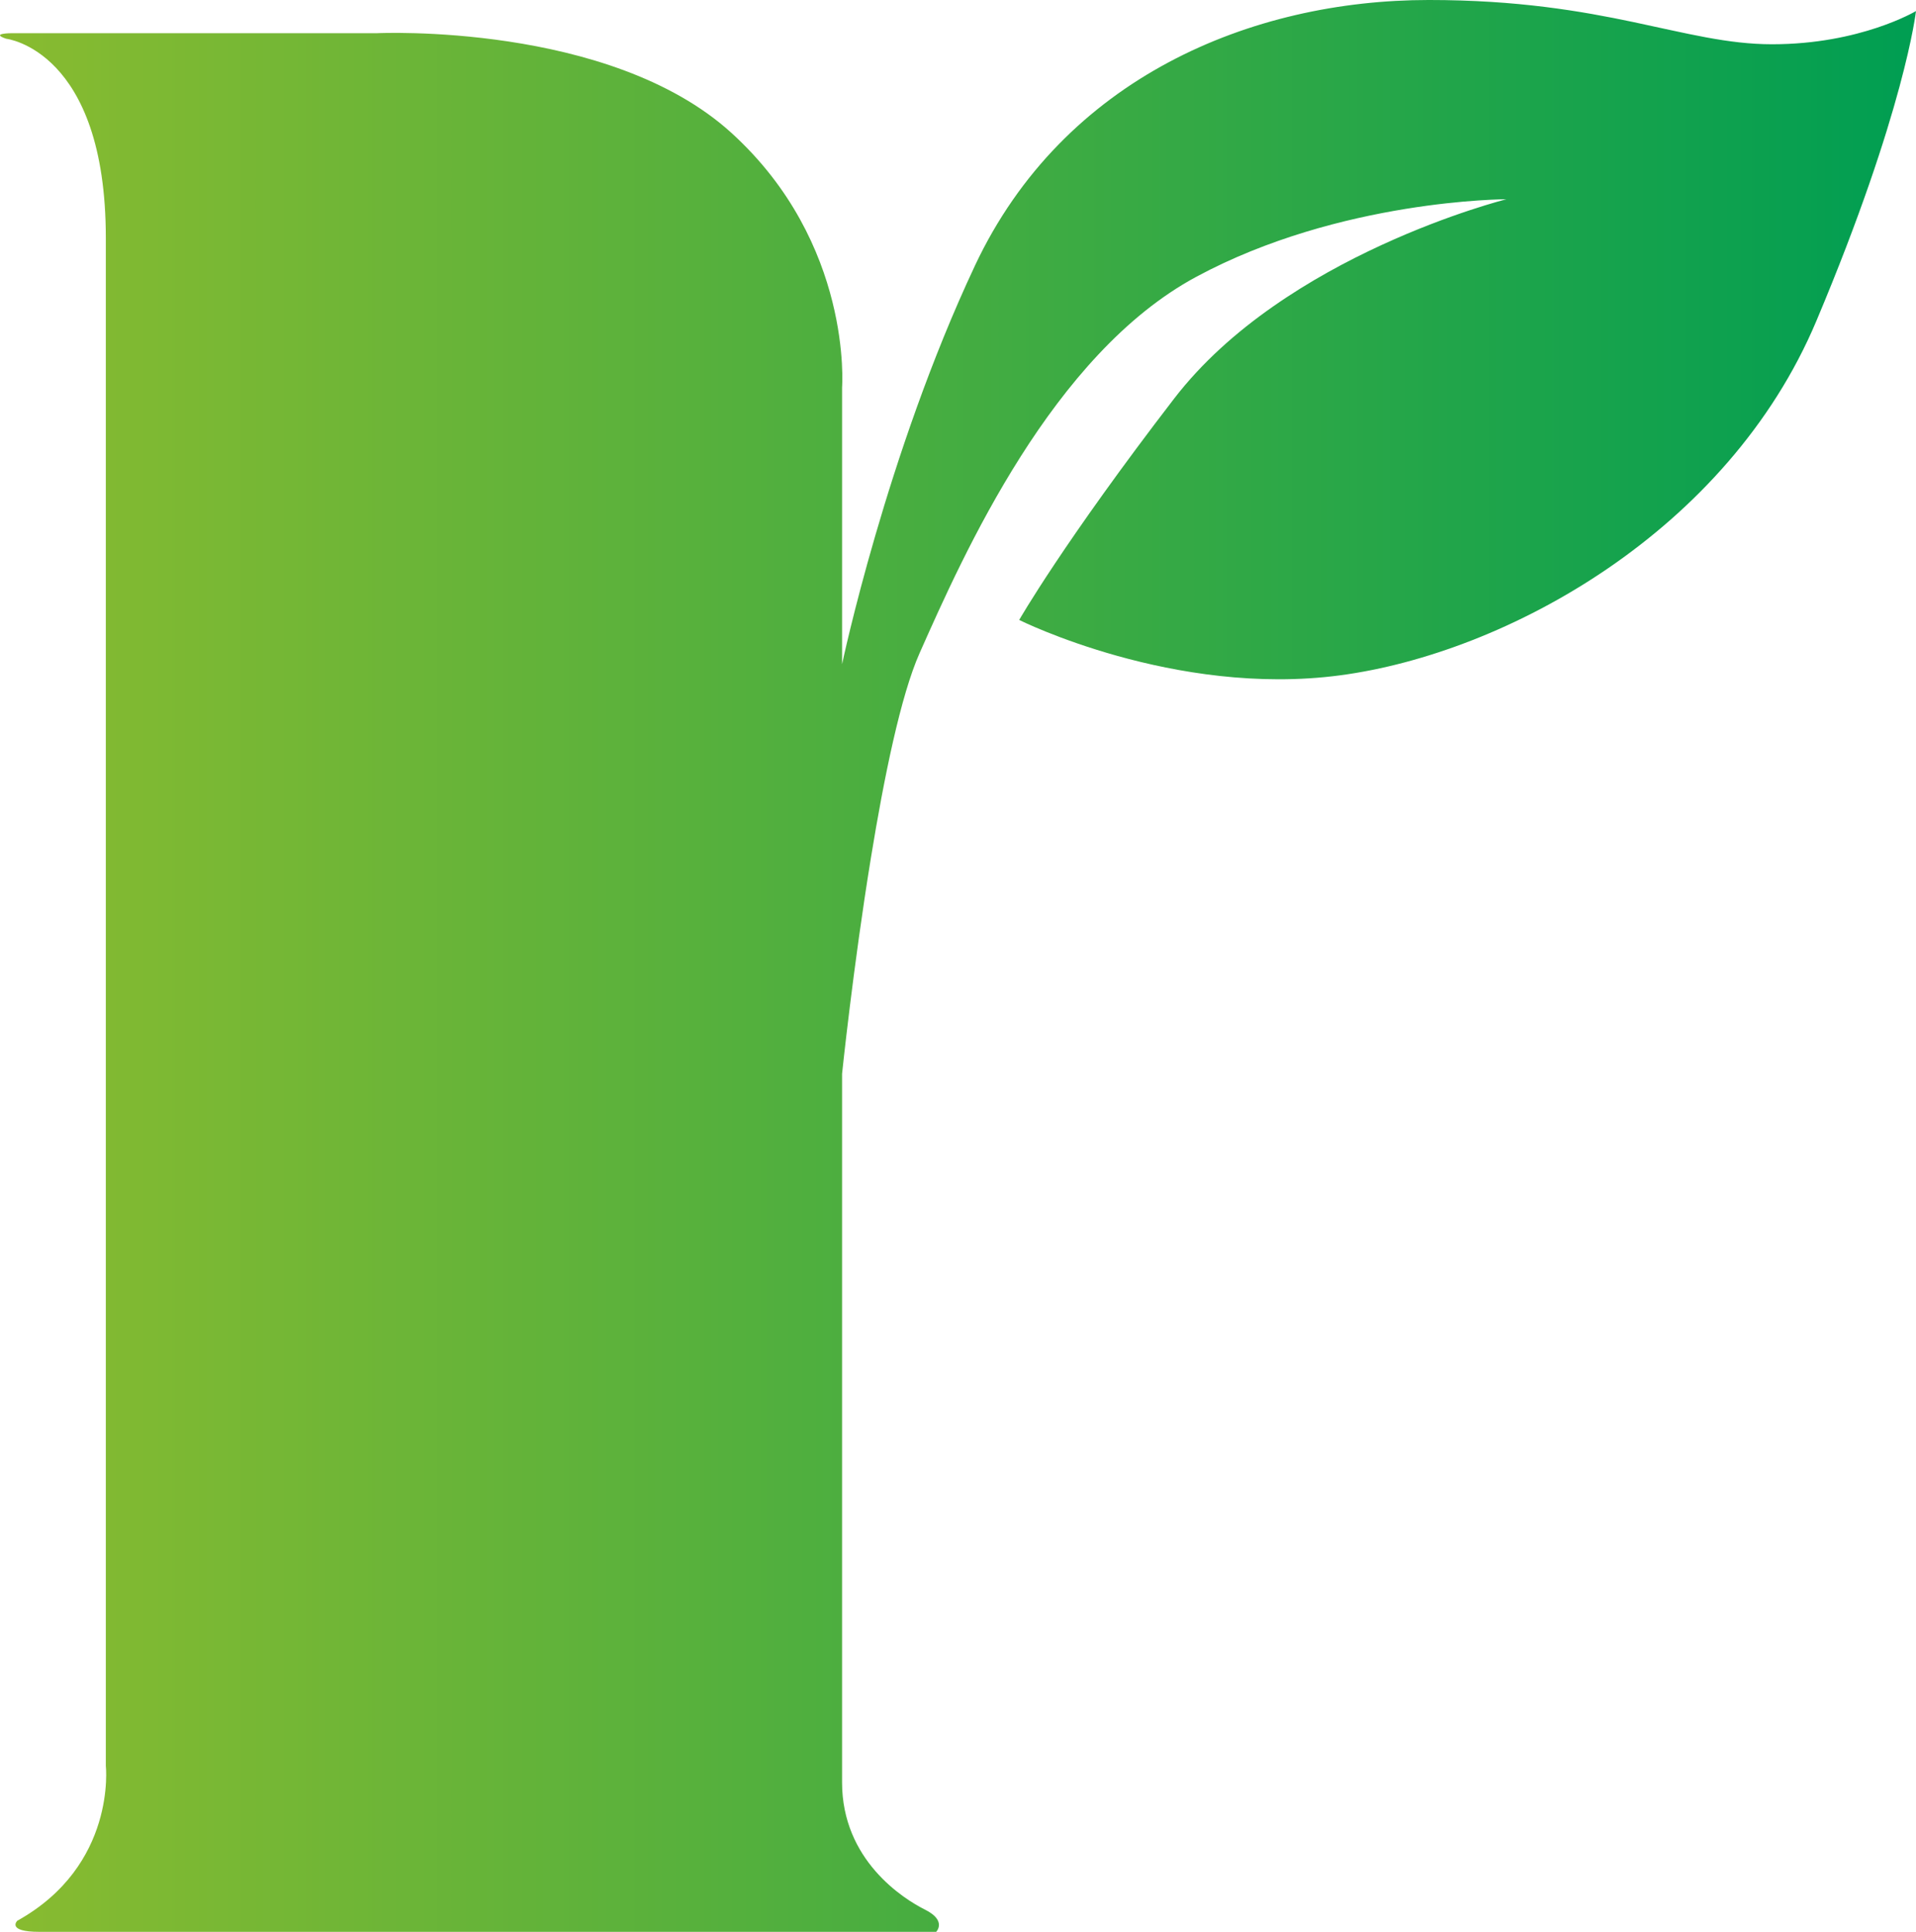 <?xml version="1.0" encoding="UTF-8"?>
<!DOCTYPE svg PUBLIC "-//W3C//DTD SVG 1.1//EN" "http://www.w3.org/Graphics/SVG/1.1/DTD/svg11.dtd">
<!-- Creator: CorelDRAW -->
<svg xmlns="http://www.w3.org/2000/svg" xml:space="preserve" width="66.429mm" height="66.982mm" version="1.1" style="shape-rendering:geometricPrecision; text-rendering:geometricPrecision; image-rendering:optimizeQuality; fill-rule:evenodd; clip-rule:evenodd"
viewBox="0 0 3762.03 3793.38"
 xmlns:xlink="http://www.w3.org/1999/xlink"
 xmlns:xodm="http://www.corel.com/coreldraw/odm/2003">
 <defs>
  <style type="text/css">
   <![CDATA[
    .fil0 {fill:url(#id0)}
   ]]>
  </style>
  <linearGradient id="id0" gradientUnits="userSpaceOnUse" x1="20.37" y1="1896.67" x2="3762.03" y2="1896.67">
   <stop offset="0" style="stop-opacity:1; stop-color:#88BB30"/>
   <stop offset="1" style="stop-opacity:1; stop-color:#009E52"/>
  </linearGradient>
 </defs>
 <g id="Capa_x0020_1">
  <path class="fil0" d="M1914.26 521.7c-173.9,369.55 -260.87,782.59 -260.87,782.59l0 -543.46c0,0 21.74,-282.6 -217.37,-499.99 -239.16,-217.37 -695.66,-195.65 -695.66,-195.65l-717.39 0c0,0 -43.45,0 -10.85,10.88 0,0 195.65,21.74 195.65,391.3l0 2999.9c0,0 21.75,195.65 -173.9,304.33 0,0 -21.76,21.76 43.45,21.76l1760.84 0c0,0 21.72,-21.76 -21.74,-43.51 -43.48,-21.7 -163.05,-97.82 -163.05,-249.98l0 -1391.27c0,0 21.66,-209.54 56.7,-424.49 25.72,-157.89 58.64,-318.7 95.48,-401.55 86.93,-195.65 260.84,-586.97 543.46,-739.11 282.58,-152.2 608.67,-152.2 608.67,-152.2 0,0 -434.77,108.69 -652.18,391.3 -217.37,282.6 -304.34,434.78 -304.34,434.78 0,0 304.34,152.16 630.43,108.68 326.09,-43.45 760.87,-282.58 934.76,-695.64 173.91,-413.02 195.65,-608.67 195.65,-608.67 0,0 -108.68,65.21 -282.62,65.21 -173.89,0 -326.05,-86.93 -673.88,-86.93 -347.81,0 -717.38,152.16 -891.27,521.7z"/>
 </g>
</svg>
